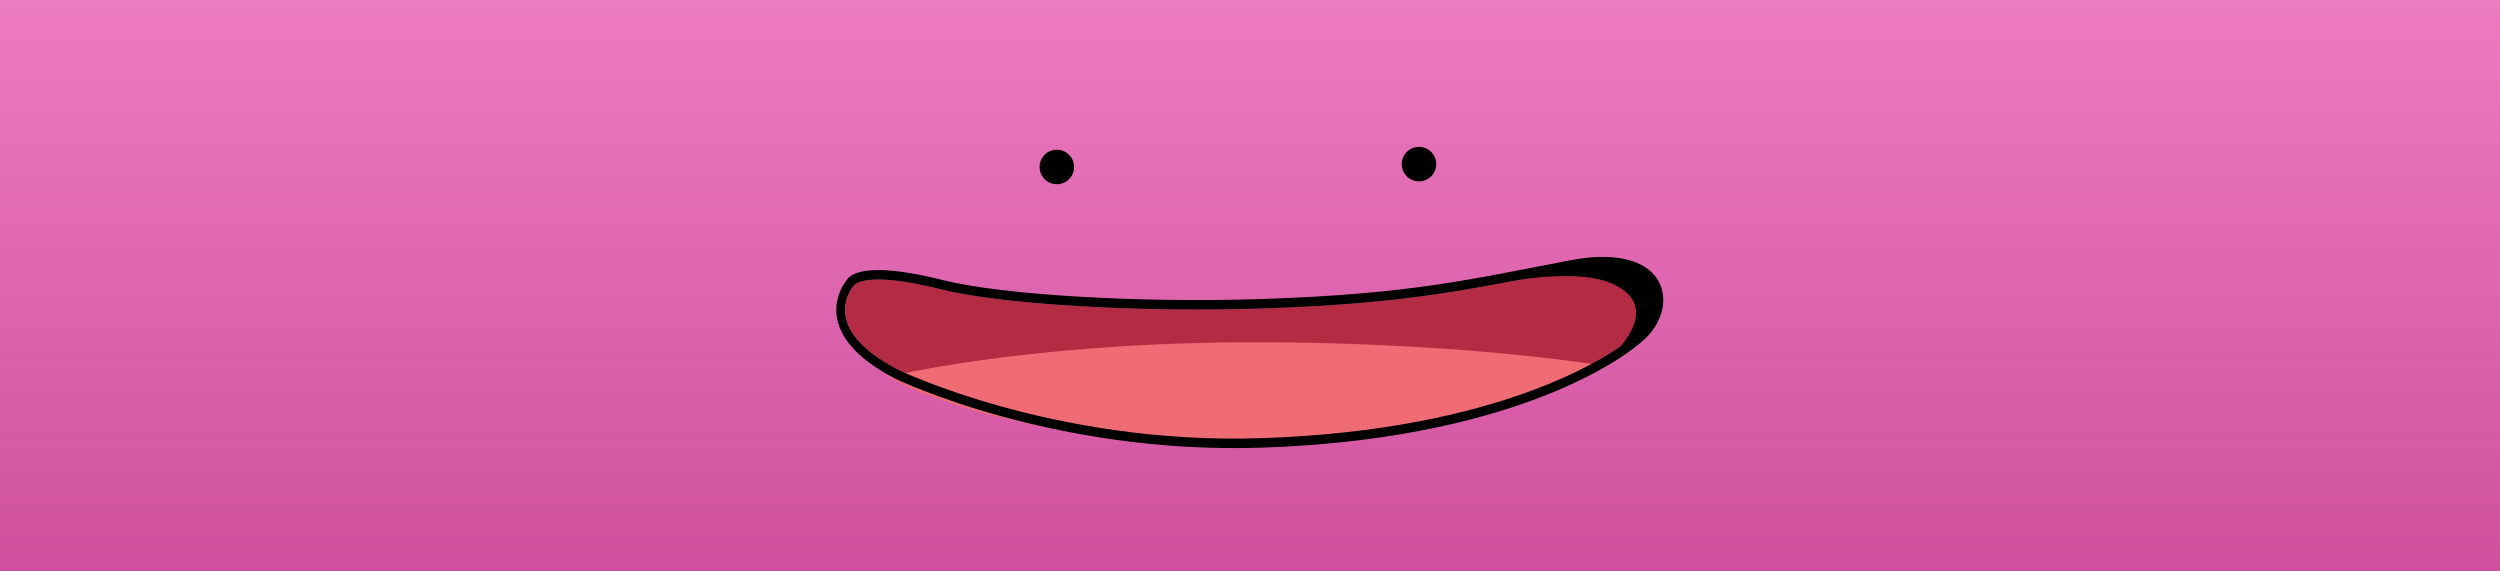 <svg width="490" height="112" viewBox="0 0 490 112" fill="none" xmlns="http://www.w3.org/2000/svg">
<g clip-path="url(#clip0)">
<rect width="490" height="112" fill="url(#paint0_linear)"/>
<path d="M207.138 36.11C209.006 36.11 210.521 34.595 210.521 32.727C210.521 30.859 209.006 29.344 207.138 29.344C205.27 29.344 203.755 30.859 203.755 32.727C203.755 34.595 205.27 36.11 207.138 36.11Z" fill="black"/>
<path d="M278.123 35.551C279.991 35.551 281.506 34.036 281.506 32.168C281.506 30.299 279.991 28.785 278.123 28.785C276.254 28.785 274.74 30.299 274.74 32.168C274.74 34.036 276.254 35.551 278.123 35.551Z" fill="black"/>
<path fill-rule="evenodd" clip-rule="evenodd" d="M167.4 55.947C167.4 55.947 159.678 64.14 176.39 72.628C176.39 72.628 206.644 87.207 247.12 85.885C294.46 84.338 316.506 69.577 321.319 65.006C327.269 59.353 325.098 49.609 308.225 52.817C288.659 56.536 277.095 59.463 247.68 60.458C223.443 61.277 196.172 59.66 184.486 56.72C169.191 52.872 167.4 55.947 167.4 55.947Z" fill="#B32C43"/>
<path fill-rule="evenodd" clip-rule="evenodd" d="M174.156 73.824C174.156 73.824 200.158 67.435 242.238 67.104C284.317 66.773 313.228 71.523 313.228 71.523C313.228 71.523 283.981 86.944 244.271 86.915C194.94 86.88 174.156 73.824 174.156 73.824Z" fill="#F06C75"/>
<path fill-rule="evenodd" clip-rule="evenodd" d="M166.014 54.838C166.179 54.554 166.783 53.776 168.605 53.302C170.687 52.76 175.222 52.485 184.851 54.908C196.458 57.828 223.543 59.413 247.614 58.599C276.914 57.609 288.433 54.69 307.923 50.985C317.308 49.201 322.541 51.41 324.664 54.46C327.071 57.919 326.168 62.845 322.415 66.411C317.532 71.05 295.194 86.173 247.157 87.743C206.261 89.079 175.696 74.33 175.665 74.315C166.357 69.588 164.1 64.672 163.923 61.208C163.755 57.914 165.43 55.554 166.014 54.838ZM167.387 55.947C167.387 55.947 159.665 64.14 176.377 72.628C176.377 72.628 206.631 87.207 247.107 85.885C294.447 84.338 316.493 69.577 321.306 65.005C327.256 59.353 325.085 49.609 308.212 52.816C288.646 56.536 277.081 59.463 247.667 60.458C223.43 61.277 196.159 59.66 184.472 56.72C169.178 52.872 167.387 55.947 167.387 55.947Z" fill="black"/>
<path fill-rule="evenodd" clip-rule="evenodd" d="M292.734 55.698C292.734 55.698 308.012 52.3 315.585 55.425C326.281 59.838 316.813 68.746 316.813 68.746C316.813 68.746 324.298 64.503 325.071 59.652C325.071 59.652 326.665 50.995 312.584 51.553C304.839 51.86 292.734 55.698 292.734 55.698Z" fill="black"/>
</g>
<defs>
<linearGradient id="paint0_linear" x1="245" y1="0" x2="245" y2="112" gradientUnits="userSpaceOnUse">
<stop stop-color="#ED7BC0"/>
<stop offset="1" stop-color="#CF509E"/>
</linearGradient>
<clipPath id="clip0">
<rect width="490" height="112" fill="white"/>
</clipPath>
</defs>
</svg>
